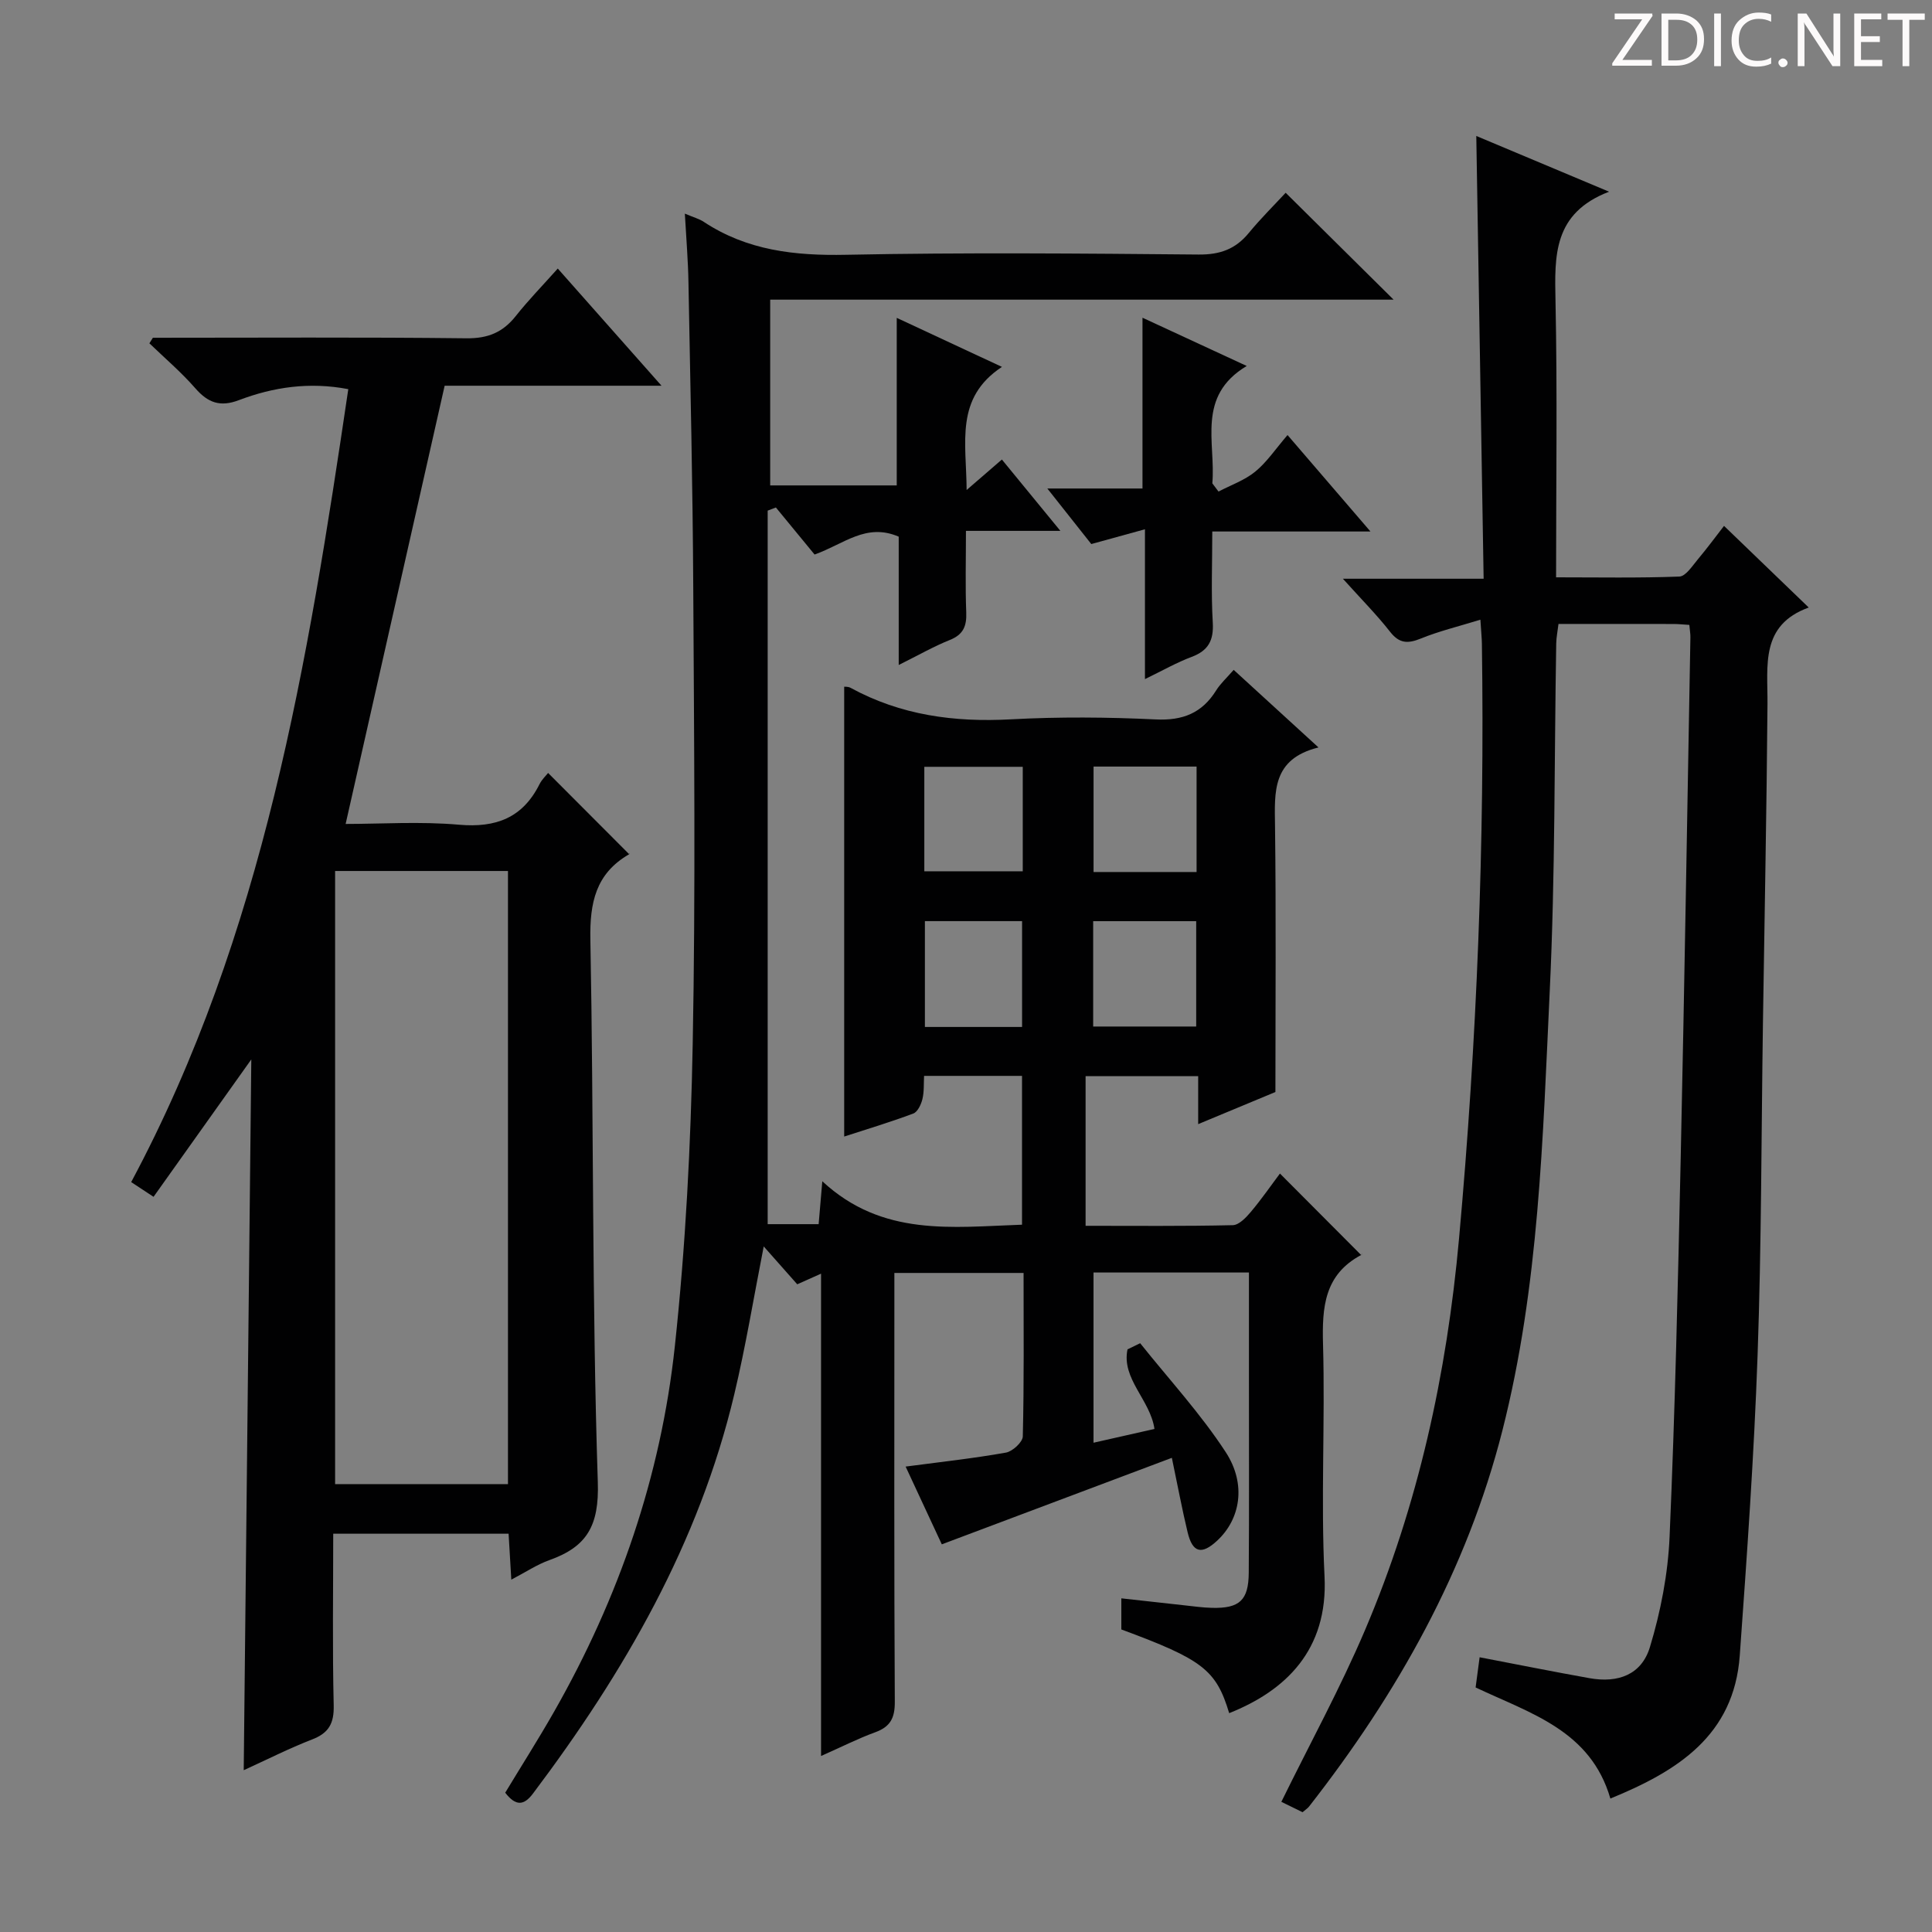 <svg enable-background="new 0 0 400 400" viewBox="0 0 400 400" xmlns="http://www.w3.org/2000/svg"><rect x="0" y="0" width="400" height="400" fill="#808080" stroke="none"/><g fill="#fcfafa"><path d="m342.2 3.2-6.3 9.2h6.1v1.2h-8.2v-.5l6.2-9.1h-5.7v-1.2h7.8v.4z"/><path d="m344 13.7v-10.9h3.1c1.6 0 3 .5 4.1 1.4 1.1 1 1.6 2.2 1.6 3.9s-.5 3-1.6 4-2.5 1.5-4.2 1.5h-3zm1.4-9.6v8.4h1.6c1.4 0 2.5-.4 3.2-1.1.8-.8 1.2-1.8 1.2-3.2s-.4-2.4-1.2-3.1-1.8-1-3.1-1z"/><path d="m356.3 2.8v10.9h-1.4v-10.9z"/><path d="m366.6 13.2c-.8.4-1.8.6-3 .6-1.6 0-2.8-.5-3.7-1.5s-1.4-2.3-1.4-3.9c0-1.7.5-3.2 1.6-4.2s2.4-1.6 4-1.6c1 0 1.9.1 2.6.4v1.5c-.8-.4-1.6-.6-2.6-.6-1.2 0-2.2.4-3 1.2s-1.1 1.9-1.1 3.3c0 1.3.4 2.3 1.1 3.1s1.6 1.1 2.8 1.1c1.1 0 2-.2 2.8-.7v1.3z"/><path d="m368.2 13c0-.3.1-.5.3-.6.2-.2.4-.3.6-.3.3 0 .5.1.7.3s.3.4.3.6-.1.5-.3.6c-.2.2-.4.3-.7.3s-.5-.1-.6-.3c-.2-.2-.3-.4-.3-.6z"/><path d="m381.1 13.7h-1.7l-5.5-8.4c-.2-.2-.3-.5-.4-.7 0 .2.1.8.1 1.5v7.6h-1.4v-10.9h1.8l5.3 8.3c.3.4.4.6.4.8 0-.3-.1-.8-.1-1.6v-7.5h1.4v10.9z"/><path d="m389.7 13.7h-5.8v-10.9h5.6v1.2h-4.2v3.5h3.9v1.2h-3.9v3.7h4.4z"/><path d="m398.4 4.1h-3.1v9.6h-1.4v-9.6h-3.1v-1.3h7.7v1.3z"/></g><path d="m141.79 44.23c1.84.78 2.98 1.08 3.9 1.69 9 5.95 18.88 7.05 29.49 6.83 24.32-.49 48.66-.27 73-.05 4.4.04 7.63-1.12 10.38-4.48 2.52-3.06 5.36-5.86 7.62-8.31 7.79 7.71 14.94 14.79 22.35 22.13-42.91 0-85.79 0-129.07 0v38.46h26.2c0-11.44 0-22.7 0-34.69 7.34 3.42 14 6.53 21.78 10.15-9.79 6.47-7.36 15.63-7.31 25.49 2.81-2.43 4.95-4.27 7.3-6.31 3.91 4.77 7.68 9.37 12.11 14.77-6.82 0-12.82 0-19.55 0 0 6.03-.15 11.46.06 16.88.11 2.83-.6 4.59-3.4 5.71-3.35 1.34-6.52 3.16-10.58 5.18 0-9.38 0-18.06 0-26.57-6.77-2.91-11.33 1.54-17.42 3.7-2.52-3.07-5.27-6.4-8.01-9.74-.57.22-1.13.43-1.7.65v147.73h10.55c.22-2.55.43-4.95.76-8.88 12.45 11.55 26.86 9.48 41.35 8.99 0-10.31 0-20.39 0-30.81-6.66 0-13.25 0-20.28 0-.09 1.66.03 3.3-.35 4.83-.27 1.1-.98 2.62-1.87 2.96-4.77 1.79-9.66 3.26-14.32 4.77 0-31.24 0-62.09 0-93.14.14.02.82-.04 1.31.23 10.39 5.68 21.48 7.17 33.21 6.53 9.97-.54 20.01-.46 29.99.02 5.61.27 9.58-1.32 12.51-6.02.87-1.39 2.13-2.53 3.62-4.24 5.68 5.19 11.24 10.28 17.56 16.06-9.66 2.39-9.09 9.23-9 16.26.23 18.12.08 36.25.08 55.08-4.52 1.88-9.98 4.15-15.99 6.65 0-3.64 0-6.59 0-9.94-7.88 0-15.42 0-23.31 0v30.99c10.27 0 20.37.1 30.47-.13 1.29-.03 2.76-1.58 3.75-2.76 2.24-2.66 4.22-5.54 6.02-7.93 5.57 5.58 11.03 11.07 16.85 16.91.16-.64.18-.16-.01-.06-7.67 4.07-8.14 10.84-7.92 18.56.45 15.99-.48 32.03.31 47.99.76 15.3-8.12 23.7-19.74 28.32-2.7-8.95-5.47-11.1-22.33-17.33 0-1.93 0-3.88 0-6.44 4.42.49 8.63.97 12.83 1.42 1.98.21 3.97.5 5.96.55 5.68.13 7.55-1.56 7.59-7.27.1-13.17.03-26.33.04-39.5 0-7.46 0-14.92 0-22.66-11.01 0-21.42 0-32.18 0v35.24c4.32-.97 8.47-1.91 12.62-2.85-.86-6.02-6.87-10.37-5.58-16.48.87-.42 1.75-.85 2.62-1.27 5.96 7.47 12.5 14.56 17.7 22.53 4.38 6.71 3 13.93-1.74 18.33-3.23 3.01-5.12 2.54-6.14-1.73-1.12-4.64-1.99-9.34-3.26-15.4-16.19 6.09-31.61 11.89-47.63 17.91-2.1-4.51-4.72-10.15-7.49-16.1 7.18-.95 14-1.69 20.75-2.89 1.38-.24 3.48-2.17 3.51-3.36.27-11.14.16-22.3.16-33.84-8.87 0-17.43 0-26.75 0v5.8c0 27.67-.07 55.33.09 83 .02 3.37-.94 5.16-4.06 6.3-3.55 1.29-6.94 3.02-11.21 4.91 0-33.5 0-66.32 0-99.86-2.09.93-3.37 1.5-4.93 2.2-2.19-2.47-4.45-5.02-6.94-7.84-2.08 10.59-3.73 20.68-6.09 30.6-7.32 30.84-22.81 57.61-41.67 82.66-1.88 2.5-3.55 2.69-5.76-.16 3.31-5.48 6.85-11.04 10.11-16.76 13.42-23.54 22.13-48.81 25.01-75.69 2.23-20.79 3.31-41.77 3.7-62.69.6-31.49.28-63 .11-94.5-.11-20.98-.6-41.96-.99-62.94-.07-4.56-.46-9.13-.75-14.35zm84.62 114.48v21.83h21.33c0-7.36 0-14.45 0-21.83-7.09 0-14.02 0-21.33 0zm21.25 53.82c0-7.55 0-14.62 0-21.81-7.26 0-14.19 0-21.33 0v21.81zm-56.29-53.77v21.63h20.38c0-7.39 0-14.33 0-21.63-6.89 0-13.6 0-20.38 0zm20.24 53.86c0-7.6 0-14.65 0-21.91-6.89 0-13.46 0-20.12 0v21.91z" fill="#010102"/><path d="m349.76 129.38c-1.33-.08-2.29-.19-3.26-.19-7.82-.01-15.64-.01-23.83-.01-.18 1.51-.45 2.77-.47 4.03-.41 23.97-.2 47.97-1.34 71.9-1.44 30.5-2.21 61.17-9.79 91.01-7.36 28.99-21.74 54.49-40.05 77.91-.29.37-.73.64-1.34 1.17-1.54-.76-3.13-1.54-4.39-2.15 5.91-12.05 12.22-23.57 17.34-35.6 11.01-25.87 16.92-53.03 19.45-81.04 3.71-40.98 5.33-82.02 4.73-123.15-.02-1.14-.14-2.27-.31-4.96-4.5 1.39-8.54 2.36-12.33 3.9-2.7 1.1-4.46 1.05-6.37-1.4-2.74-3.5-5.89-6.67-9.77-10.98h29.14c-.51-30.95-1.02-61.13-1.52-91.67 8.6 3.61 17.39 7.3 27.49 11.54-11.6 4.45-11.28 13.27-11.09 22.58.39 18.81.12 37.64.12 57.26 8.68 0 17.11.16 25.52-.16 1.32-.05 2.68-2.19 3.81-3.54 2.02-2.41 3.89-4.95 5.44-6.95 5.72 5.51 11.34 10.92 17.54 16.9-10.07 3.65-8.48 12-8.54 19.95-.17 21.98-.62 43.95-.94 65.92-.34 22.97-.3 45.96-1.11 68.91-.73 20.75-2.2 41.48-3.69 62.19-1.19 16.61-12.93 23.95-26.79 29.62-4.1-14.11-16.5-17.6-27.9-23 .26-1.91.53-3.97.83-6.25 7.9 1.51 15.31 3 22.76 4.33 5.94 1.06 10.77-.74 12.5-6.44 2.23-7.36 3.74-15.17 4.07-22.85 1.13-26.1 1.73-52.22 2.3-78.34.78-35.95 1.36-71.9 2.01-107.85.02-.68-.11-1.34-.22-2.59z" fill="#010102"/><path d="m31.65 69.93c21.64 0 43.29-.14 64.92.11 4.44.05 7.53-1.22 10.21-4.6 2.57-3.25 5.48-6.23 8.7-9.84 7.03 7.94 13.88 15.67 21.48 24.26-16.04 0-31.05 0-44.9 0-6.92 30.61-13.65 60.42-20.5 90.73 7.29 0 15.44-.55 23.48.16 7.66.67 13.17-1.43 16.66-8.39.5-1 1.37-1.8 1.78-2.33 5.58 5.6 11.04 11.07 16.76 16.8.18-.49.16-.05-.05.07-6.85 3.99-8.1 9.99-7.96 17.6.71 37.45.32 74.93 1.54 112.36.3 9.05-2.27 13.38-10.01 16.14-2.61.93-4.98 2.53-7.9 4.05-.2-3.35-.37-6.25-.56-9.51-12.08 0-23.94 0-36.31 0 0 11.96-.18 23.75.1 35.53.09 3.74-1.01 5.73-4.48 7.07-4.76 1.84-9.34 4.17-14.15 6.36.52-49.13 1.04-97.81 1.57-147.16-7.02 9.87-13.55 19.05-20.24 28.45-2.21-1.46-3.42-2.25-4.63-3.05 27.46-51.35 36.56-107.51 44.95-164.17-8.05-1.54-15.49-.44-22.66 2.28-3.87 1.47-6.39.54-9-2.45-2.91-3.33-6.32-6.24-9.52-9.32.25-.39.49-.77.72-1.15zm37.73 110.4v126.94h35.79c0-42.48 0-84.63 0-126.94-12.05 0-23.68 0-35.79 0z" fill="#010102"/><path d="m252.28 101.77c2.56-1.34 5.41-2.33 7.6-4.12 2.4-1.96 4.19-4.67 6.69-7.58 5.96 6.93 11.19 13.01 17.17 19.97-11.43 0-21.77 0-32.75 0 0 6.65-.26 12.76.1 18.83.22 3.71-.9 5.83-4.39 7.14-3.06 1.14-5.93 2.79-9.65 4.59 0-10.32 0-19.99 0-31.02-4.07 1.12-7.23 1.99-11.11 3.06-2.51-3.18-5.46-6.9-9.1-11.5h19.7c0-11.95 0-23.18 0-35.36 7.38 3.42 14.01 6.49 21.58 9.99-10.47 6.27-6.38 15.85-7.12 24.3.43.57.86 1.14 1.28 1.7z" fill="#010102"/></svg>